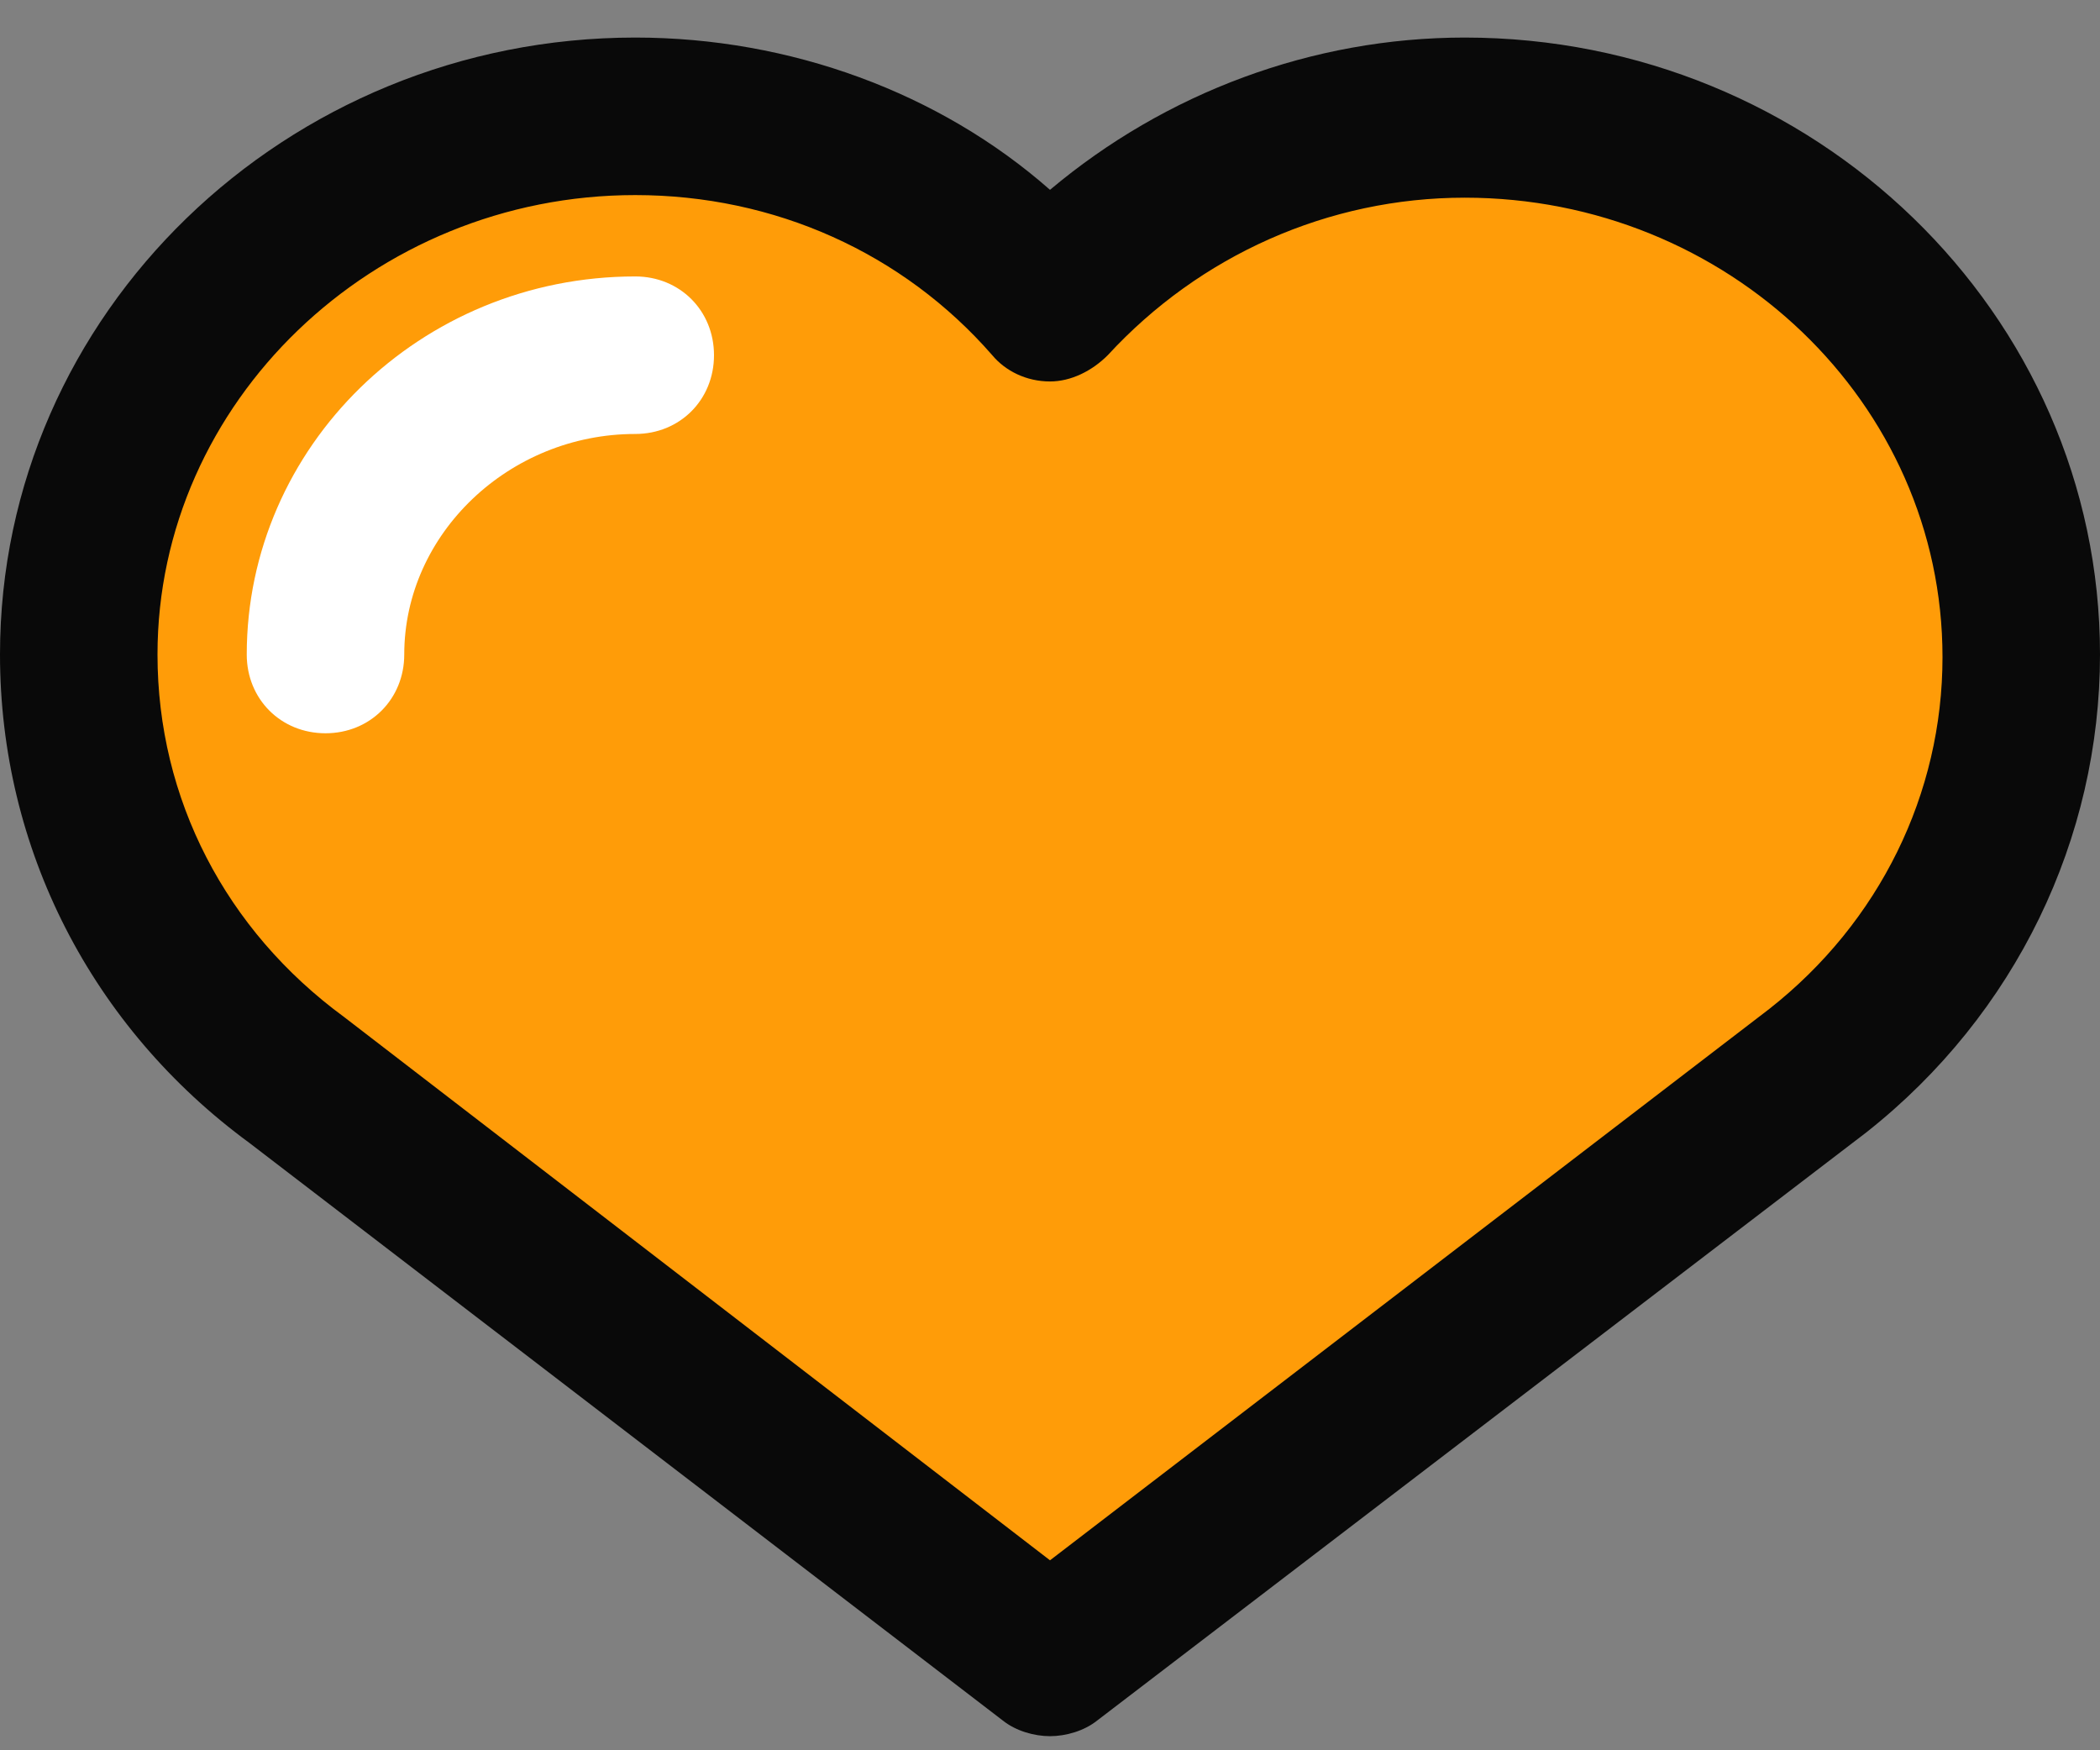 <svg width="42" height="35" viewBox="0 0 42 35" fill="none" xmlns="http://www.w3.org/2000/svg">
<rect x="0" y="0" width="42" height="35" fill="#808080" stroke="none"/>
<path d="M29.295 2.326C29.292 2.326 29.29 2.326 29.287 2.326C29.286 2.326 29.285 2.326 29.284 2.326C29.283 2.326 29.282 2.326 29.281 2.326C28.675 2.327 28.071 2.38 27.475 2.475C27.052 2.545 26.636 2.639 26.23 2.755C30.833 4.077 34.23 8.165 34.23 13.088C34.23 16.448 32.602 17.761 30.135 21.384L21 33.144L36.33 21.384C38.797 19.389 40.425 16.448 40.425 13.088C40.425 7.104 35.385 2.326 29.295 2.326Z" fill="#FF9C08"/>
<path d="M12.705 2.326C16.065 2.326 19.058 3.743 21 6.001C23.047 3.743 26.04 2.326 29.295 2.326C35.386 2.326 40.425 7.104 40.425 13.088C40.425 16.448 38.85 19.442 36.33 21.384L21 33.144L5.933 21.593C3.255 19.599 1.575 16.501 1.575 13.088C1.575 7.156 6.51 2.326 12.705 2.326Z" fill="#FF9C08"/>
<path d="M12.705 5.528C8.4 5.528 4.935 8.941 4.935 13.088C4.935 13.98 5.617 14.663 6.51 14.663C7.402 14.663 8.085 13.98 8.085 13.088C8.085 10.673 10.185 8.678 12.705 8.678C13.597 8.678 14.28 7.996 14.28 7.103C14.28 6.211 13.597 5.528 12.705 5.528Z" fill="white"/>
<path d="M21 34.718C20.685 34.718 20.317 34.614 20.055 34.404L4.987 22.854C1.837 20.544 0 16.974 0 13.088C0 6.263 5.723 0.751 12.705 0.751C15.803 0.751 18.795 1.853 21 3.796C23.31 1.853 26.25 0.751 29.295 0.751C36.278 0.751 42 6.263 42 13.088C42 16.764 40.32 20.281 37.328 22.643L21.945 34.404C21.683 34.614 21.315 34.718 21 34.718ZM12.705 3.901C7.455 3.901 3.15 8.048 3.15 13.088C3.15 15.976 4.515 18.601 6.878 20.334L21 31.201L35.385 20.176C37.59 18.444 38.85 15.871 38.85 13.141C38.85 8.048 34.545 3.953 29.295 3.953C26.565 3.953 23.992 5.108 22.155 7.103C21.84 7.418 21.42 7.628 21 7.628C20.527 7.628 20.108 7.418 19.845 7.103C18.06 5.056 15.488 3.901 12.705 3.901Z" fill="#090909"/>
</svg>
